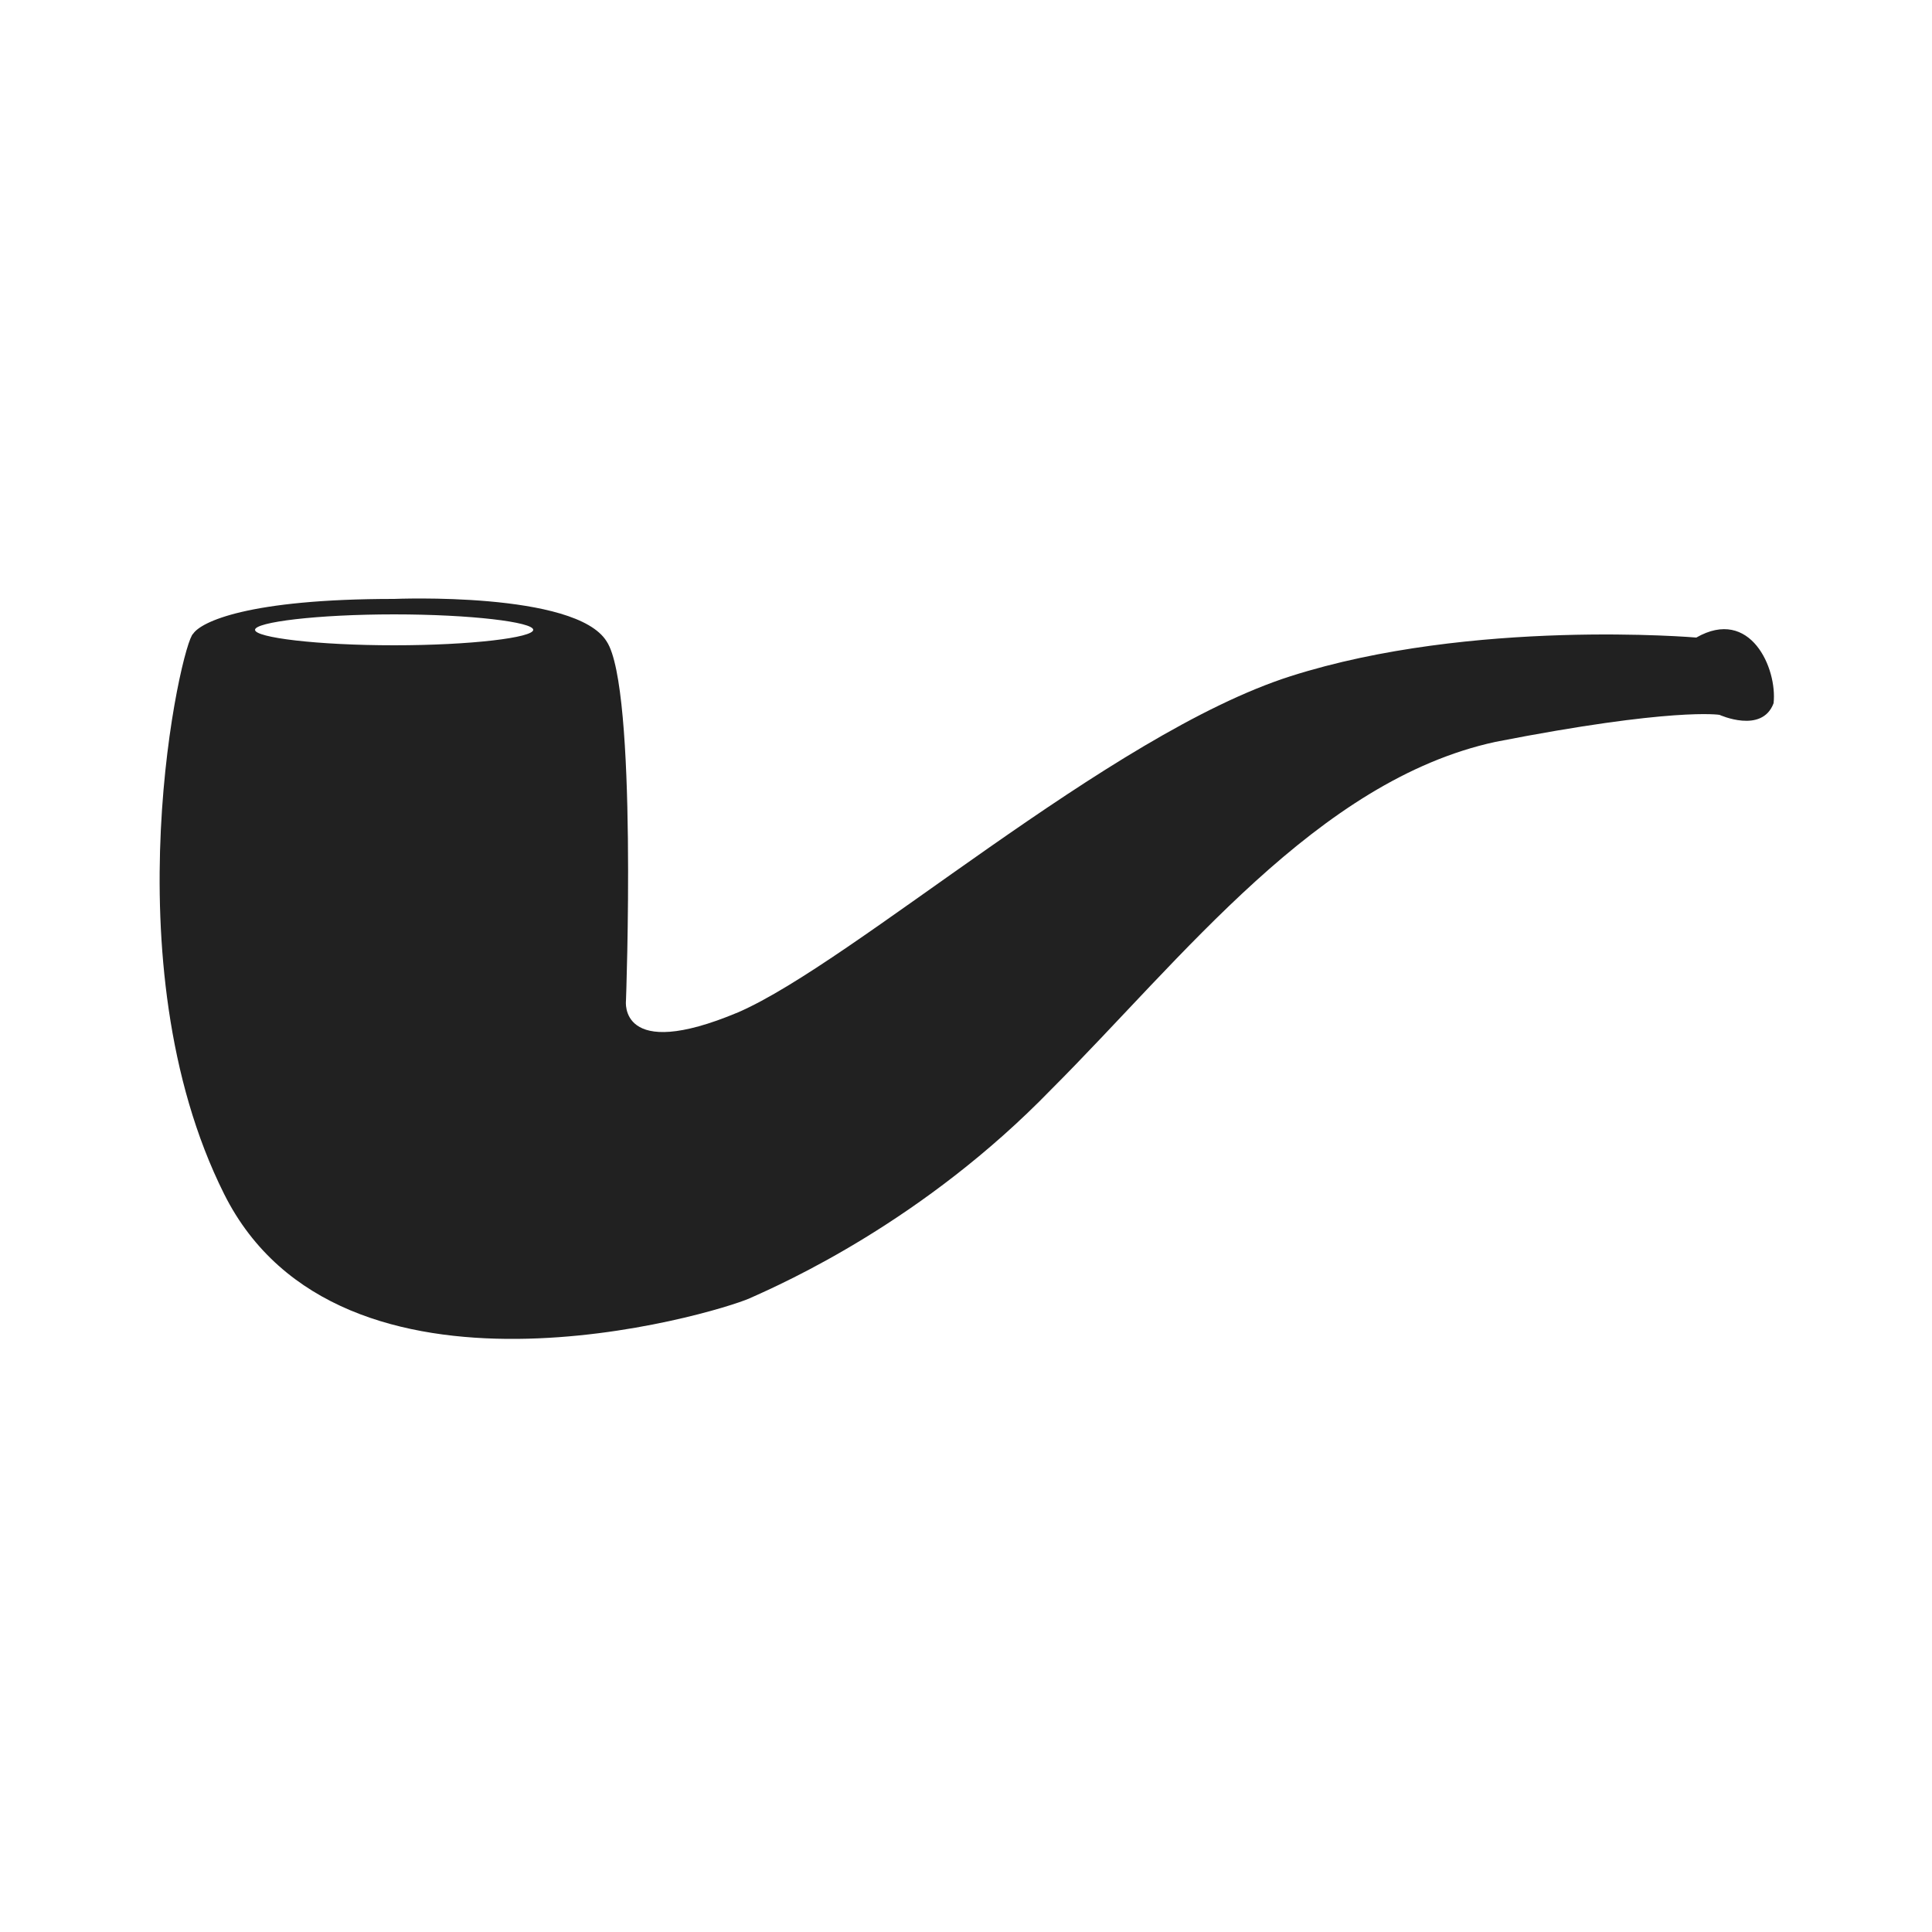<?xml version="1.0" encoding="utf-8"?>
<!-- Generator: Adobe Illustrator 18.1.1, SVG Export Plug-In . SVG Version: 6.00 Build 0)  -->
<!DOCTYPE svg PUBLIC "-//W3C//DTD SVG 1.1//EN" "http://www.w3.org/Graphics/SVG/1.1/DTD/svg11.dtd">
<svg version="1.1" id="Layer_1" xmlns="http://www.w3.org/2000/svg" xmlns:xlink="http://www.w3.org/1999/xlink" x="0px" y="0px"
	 width="50px" height="50px" viewBox="0 0 50 50" enable-background="new 0 0 50 50" xml:space="preserve">
<path fill="#212121" d="M43.9,16.5c0,0-5.8-0.5-10.5,1c-4.7,1.5-11.3,7.4-14.3,8.7c-3.1,1.3-2.9-0.3-2.9-0.3s0.3-8.1-0.5-9.3
	c-0.8-1.3-5.5-1.1-5.5-1.1c-3.8,0-5,0.6-5.2,0.9c-0.3,0.2-2.2,8.5,0.8,14.5s12.7,3.1,13.6,2.7c0.9-0.4,4.5-2,7.8-5.4
	c3.4-3.4,6.9-8,11.5-9c4.6-0.9,5.8-0.7,5.8-0.7s1.1,0.5,1.4-0.3C46,17.3,45.3,15.7,43.9,16.5z M10.2,16.7c-2,0-3.6-0.2-3.6-0.4
	s1.6-0.4,3.6-0.4c2,0,3.6,0.2,3.6,0.4S12.2,16.7,10.2,16.7z"/>
</svg>
